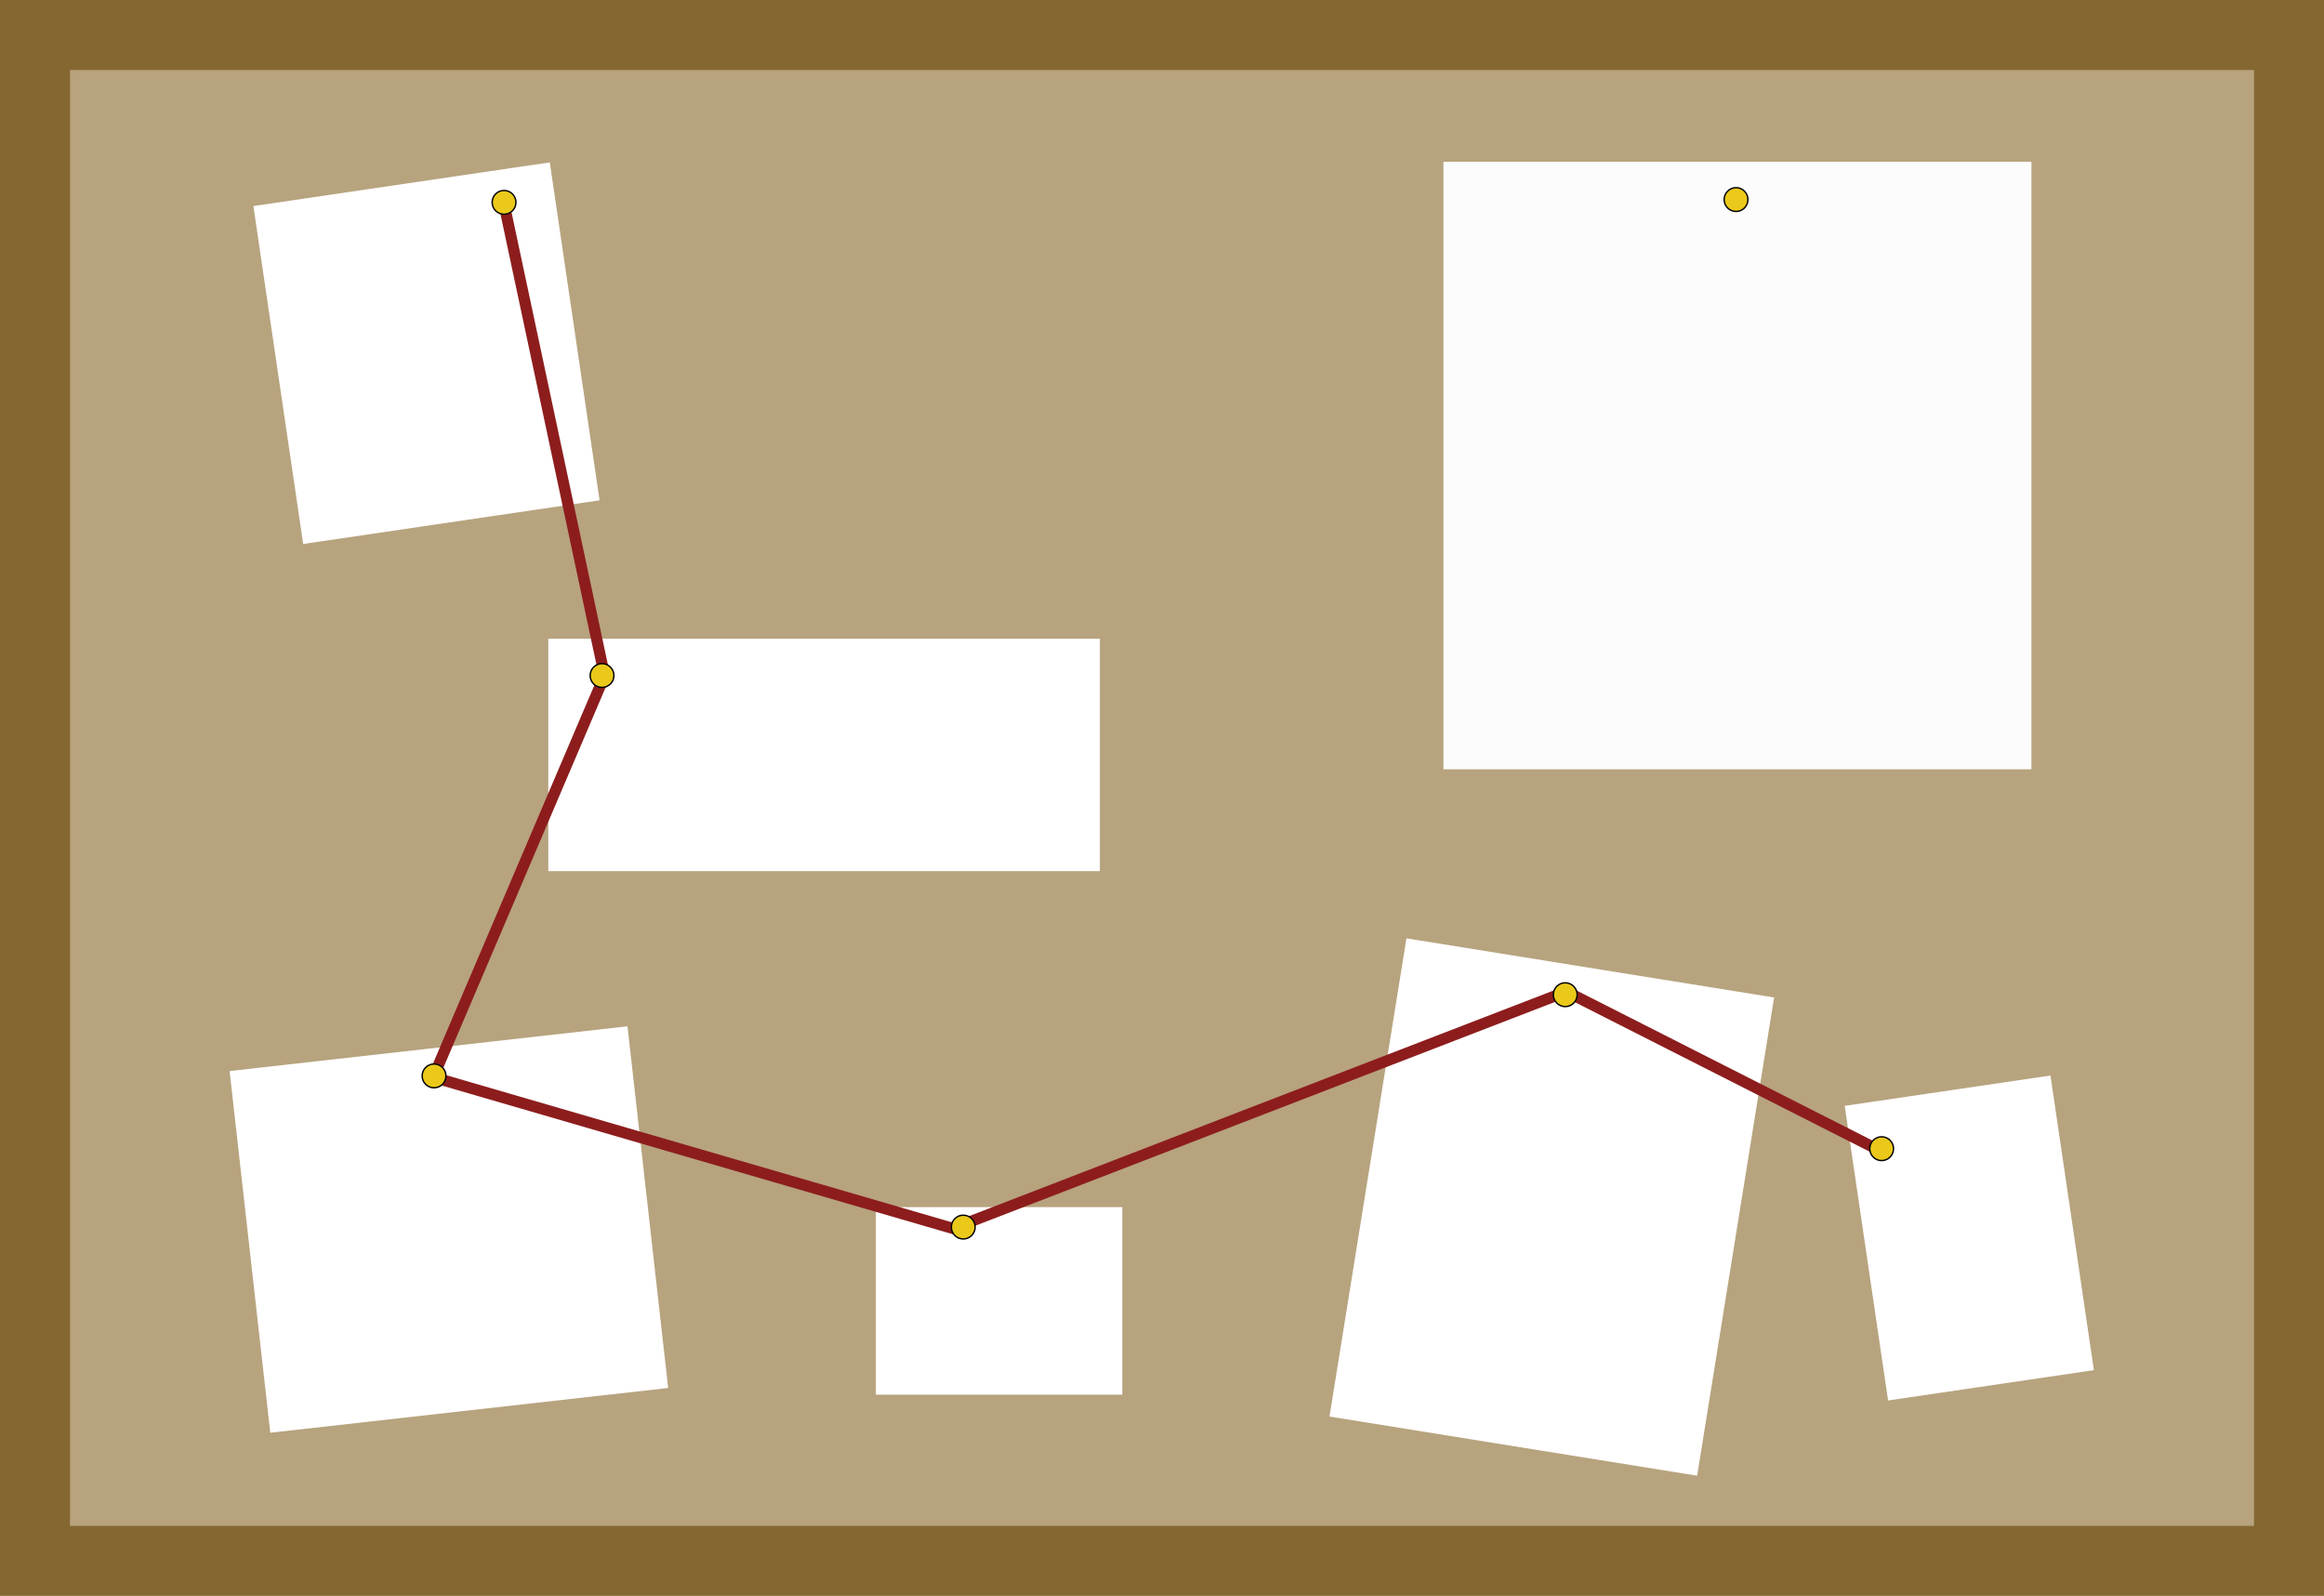 <svg width="830" height="570" viewBox="0 0 830 570" fill="none" xmlns="http://www.w3.org/2000/svg">
<path d="M0 0H830V570H0V0Z" fill="#856831"/>
<path d="M25 25H805V545H25V25Z" fill="#B7A37E"/>
<rect x="502.295" y="335.146" width="133" height="173" transform="rotate(9.14 502.295 335.146)" fill="white"/>
<rect x="195.814" y="228.146" width="197" height="83" fill="white"/>
<rect x="312.814" y="431.146" width="88" height="67" fill="white"/>
<rect x="90.495" y="73.596" width="107" height="122" transform="rotate(-8.381 90.495 73.596)" fill="white"/>
<rect x="658.814" y="394.975" width="74.29" height="106.368" transform="rotate(-8.381 658.814 394.975)" fill="white"/>
<rect x="515.516" y="57.776" width="210" height="217" fill="#FCFCFC"/>
<rect x="82" y="382.542" width="143" height="130" transform="rotate(-6.415 82 382.542)" fill="white"/>
<line x1="179.771" y1="71.73" x2="215.771" y2="240.73" stroke="#8D1D1D" stroke-width="4"/>
<line x1="215.654" y1="241.931" x2="154.654" y2="384.931" stroke="#8D1D1D" stroke-width="4"/>
<line x1="155.074" y1="384.855" x2="344.074" y2="439.855" stroke="#8D1D1D" stroke-width="4"/>
<line x1="344.094" y1="437.281" x2="559.094" y2="354.281" stroke="#8D1D1D" stroke-width="4"/>
<line x1="671.457" y1="410.998" x2="560.064" y2="354.492" stroke="#8D1D1D" stroke-width="4"/>
<circle cx="215.016" cy="241.276" r="4.25" fill="#EBC91A" stroke="black" stroke-width="0.5"/>
<circle cx="155.016" cy="384.276" r="4.25" fill="#EBC91A" stroke="black" stroke-width="0.5"/>
<circle cx="344.016" cy="438.276" r="4.25" fill="#EBC91A" stroke="black" stroke-width="0.5"/>
<circle cx="559.016" cy="355.276" r="4.25" fill="#EBC91A" stroke="black" stroke-width="0.5"/>
<circle cx="672.016" cy="410.276" r="4.25" fill="#EBC91A" stroke="black" stroke-width="0.5"/>
<circle cx="620.016" cy="71.276" r="4.25" fill="#EBC91A" stroke="black" stroke-width="0.5"/>
<circle cx="180.016" cy="72.276" r="4.25" fill="#EBC91A" stroke="black" stroke-width="0.5"/>
</svg>
